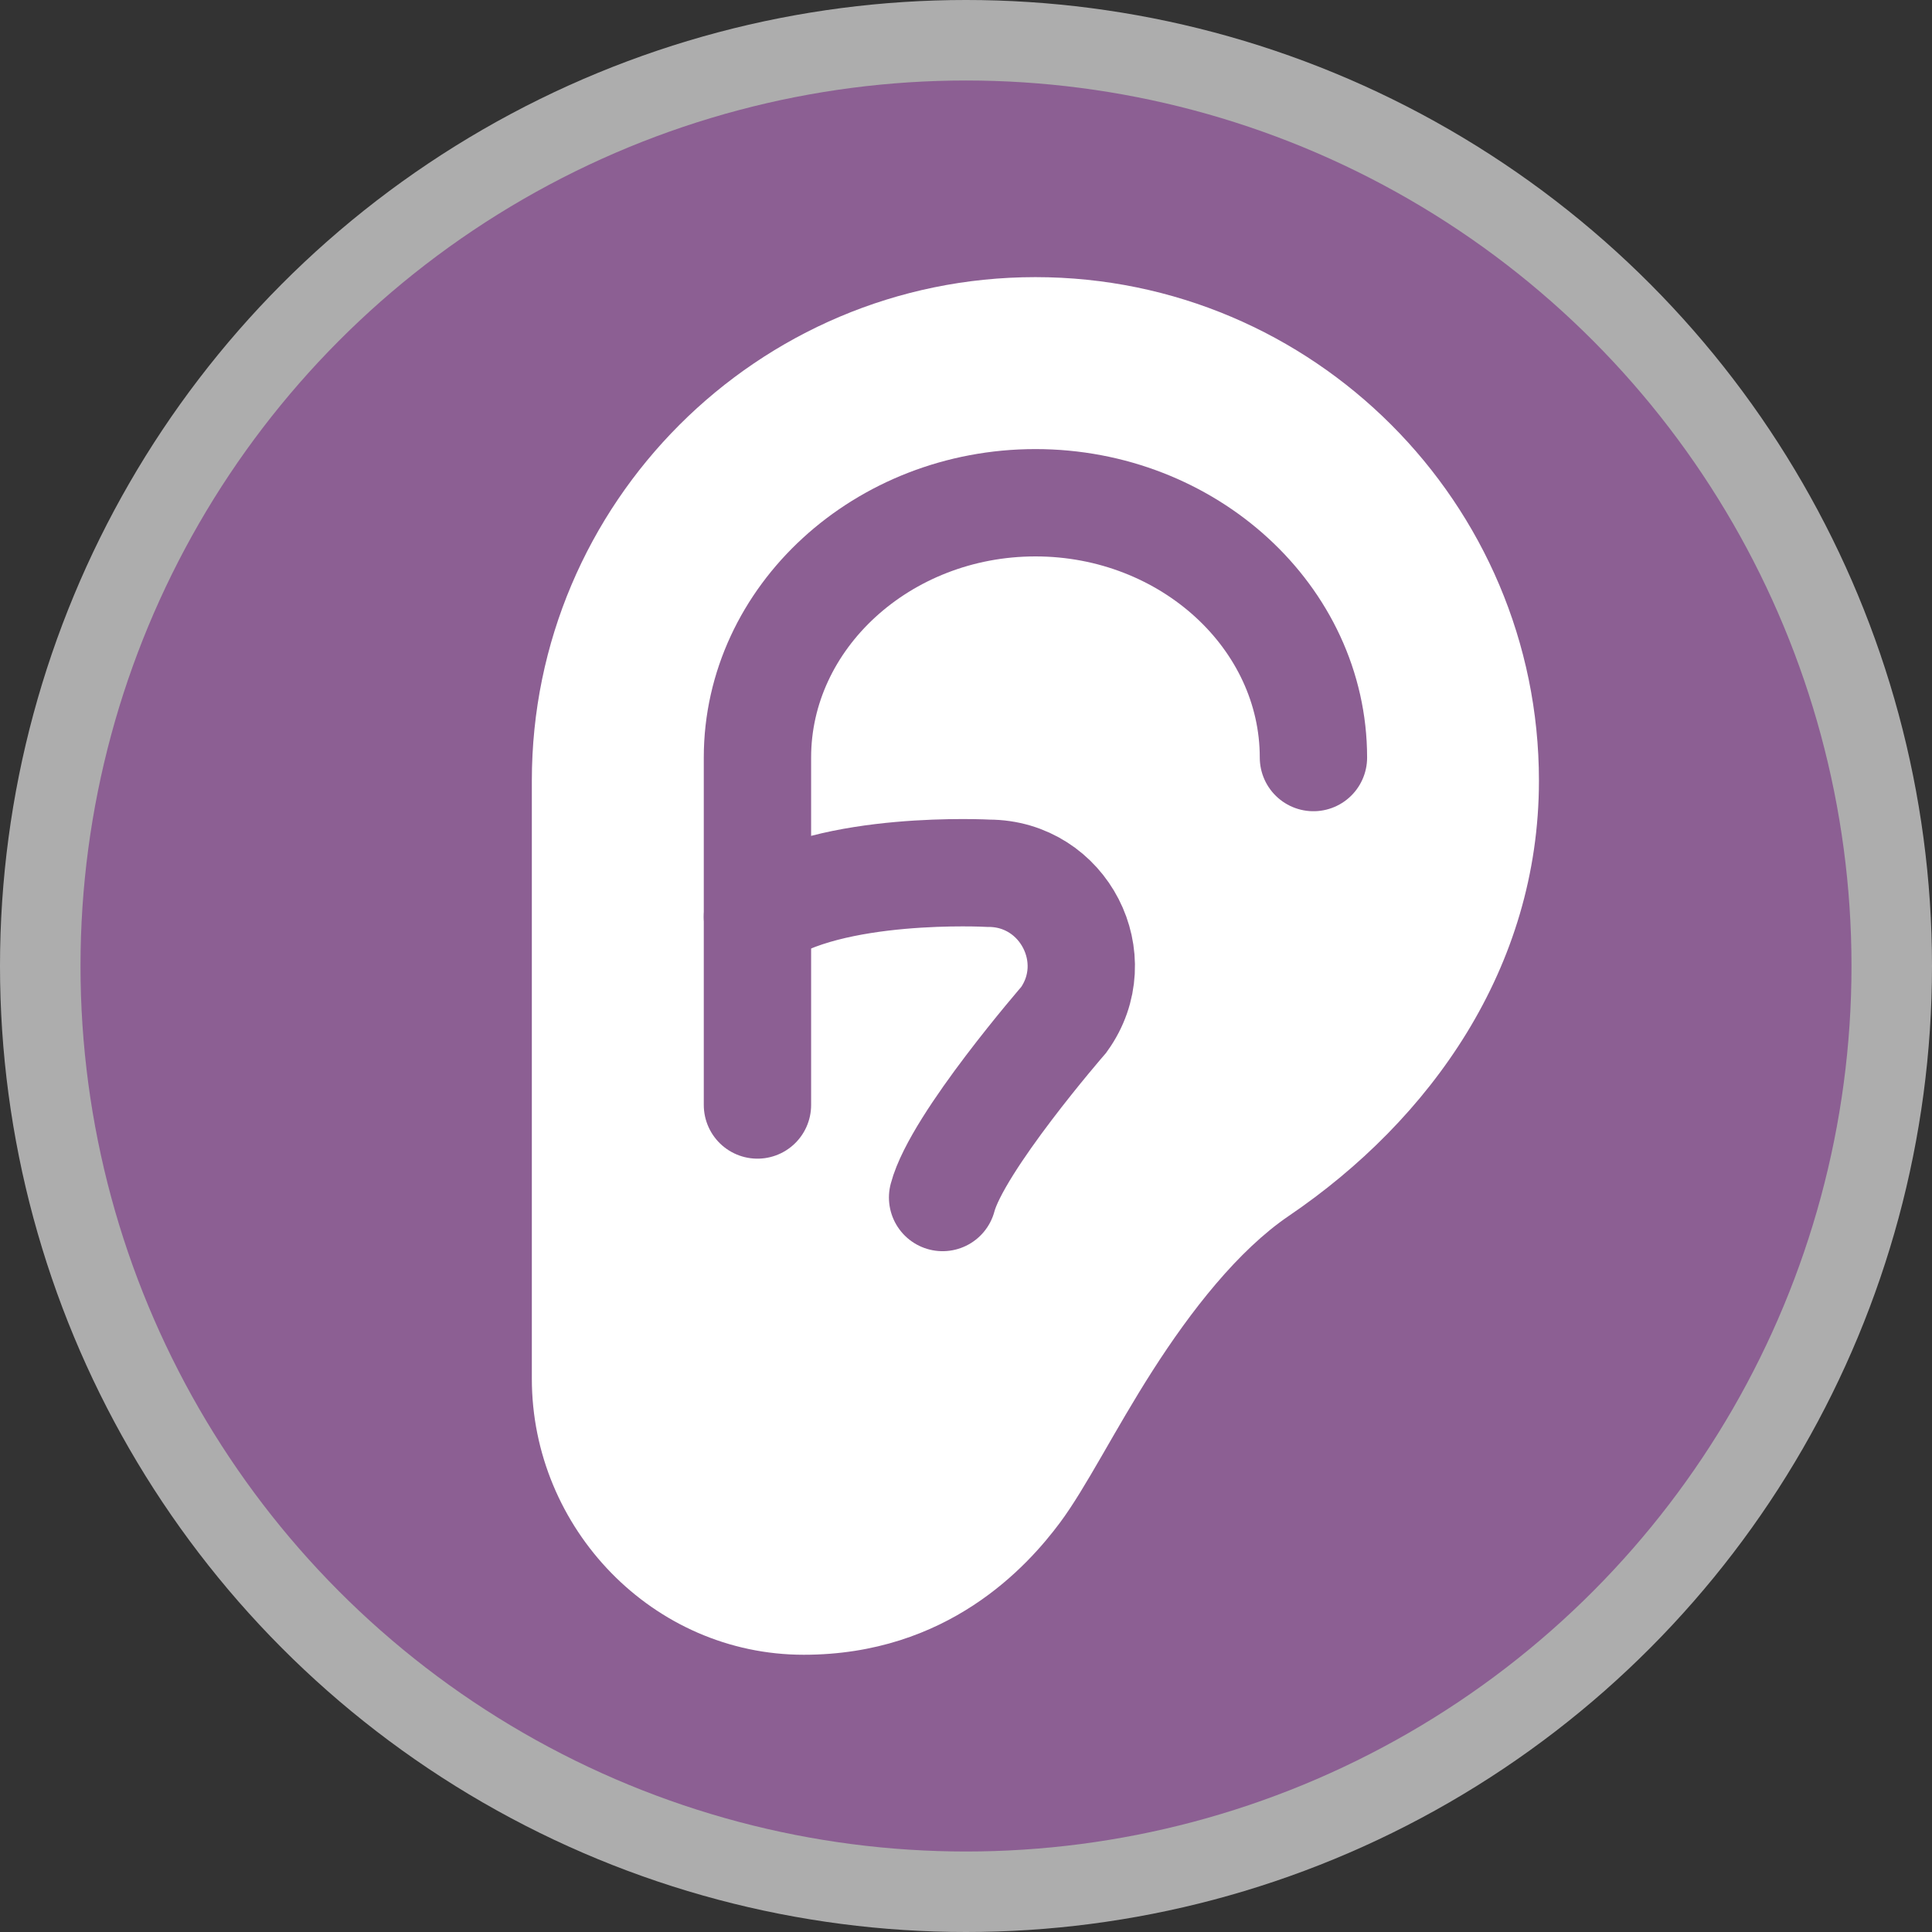 <?xml version="1.0" encoding="UTF-8"?>
<svg width="18" height="18" version="1.1" viewBox="0 0 18 18" xmlns="http://www.w3.org/2000/svg">
 <rect x="0" y="0" width="18" height="18" fill="#333333" stroke="none"/>
 <circle cx="9" cy="9" r="9" fill="#fff" opacity=".6" stroke-width=".75"/>
 <circle cx="9" cy="9" r="8.25" fill="#8C5F93" stroke-width=".75"/>
 <path d="m9.646 2.582c-2.586 0-4.691 2.105-4.691 4.691v5.572c0 1.396 1.129 2.572 2.533 2.572 1.341 0 2.082-0.821 2.387-1.23 0.245-0.329 0.506-0.858 0.863-1.416 0.357-0.558 0.796-1.121 1.27-1.443 1.318-0.895 2.33-2.309 2.33-4.055-3.4e-4 -2.586-2.105-4.691-4.691-4.691z" fill="#fff"/>
 <path d="m7.057 10.295v-3.237c0-1.306 1.165-2.374 2.59-2.374v0c1.424 0 2.59 1.068 2.59 2.374" fill="none" stroke="#8C5F93" stroke-linecap="round" stroke-width="1"/>
 <path d="m7.057 8.541c0.674-0.486 2.153-0.405 2.153-0.405 0.701 0 1.111 0.794 0.701 1.365 0 0-0.994 1.144-1.129 1.656" fill="none" stroke="#8C5F93" stroke-linecap="round"/>
</svg>
